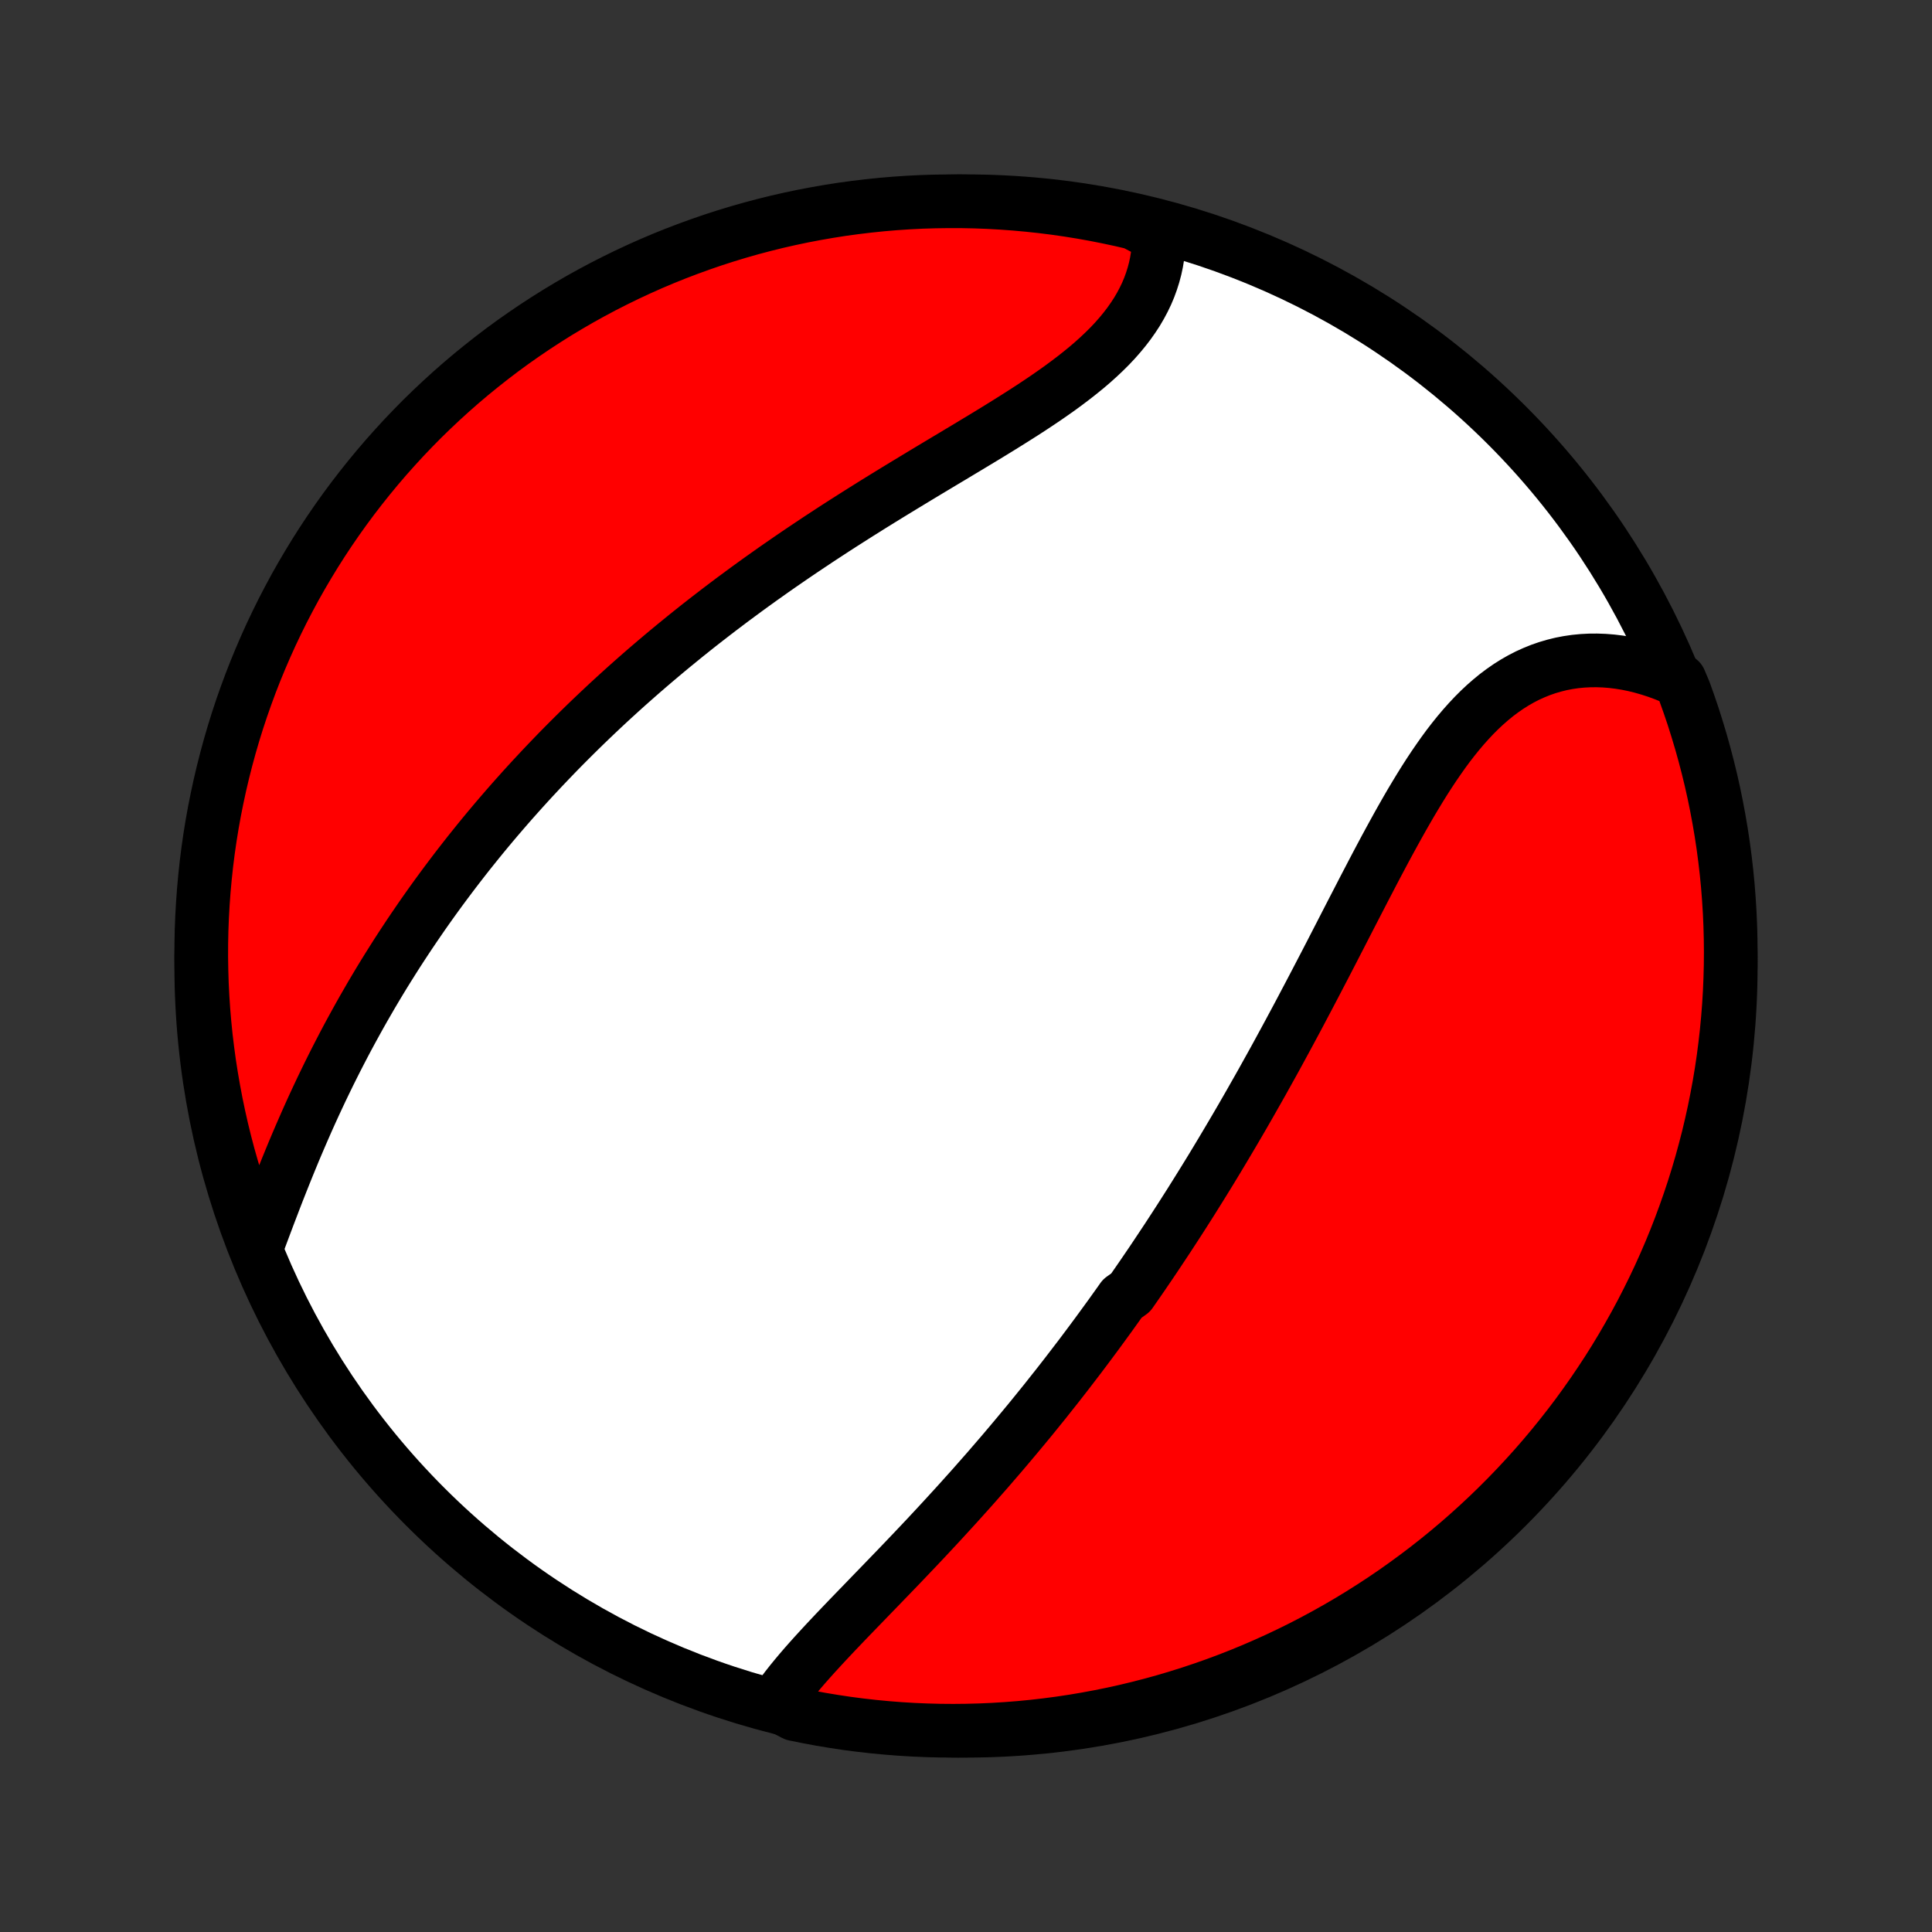 <?xml version="1.0" encoding="utf-8" standalone="no"?>
<!DOCTYPE svg PUBLIC "-//W3C//DTD SVG 1.1//EN"
  "http://www.w3.org/Graphics/SVG/1.1/DTD/svg11.dtd">
<!-- Created with matplotlib (http://matplotlib.org/) -->
<svg height="72pt" version="1.1" viewBox="0 0 72 72" width="72pt" xmlns="http://www.w3.org/2000/svg" xmlns:xlink="http://www.w3.org/1999/xlink">
 <rect x="0" y="0" width="72" height="72" fill="#333333" stroke="none"/>
 <defs>
  <style type="text/css">
*{stroke-linecap:butt;stroke-linejoin:round;}
  </style>
 </defs>
 <g id="figure_1">
  <g id="patch_1">
   <path d="
M0 72
L72 72
L72 0
L0 0
z
" style="fill:none;"/>
  </g>
  <g id="axes_1">
   <g id="PatchCollection_1">
    <defs>
     <path d="
M36 -7.5
C43.558 -7.5 50.808 -10.503 56.153 -15.848
C61.497 -21.192 64.5 -28.442 64.5 -36
C64.5 -43.558 61.497 -50.808 56.153 -56.153
C50.808 -61.497 43.558 -64.5 36 -64.5
C28.442 -64.5 21.192 -61.497 15.848 -56.153
C10.503 -50.808 7.5 -43.558 7.5 -36
C7.5 -28.442 10.503 -21.192 15.848 -15.848
C21.192 -10.503 28.442 -7.5 36 -7.5
z
" id="C0_0_a811fe30f3"/>
     <path d="
M28.878 -8.501
L29.019 -8.705
L29.168 -8.909
L29.322 -9.113
L29.483 -9.317
L29.65 -9.521
L29.821 -9.725
L29.997 -9.929
L30.177 -10.133
L30.36 -10.337
L30.547 -10.541
L30.736 -10.746
L30.928 -10.951
L31.121 -11.156
L31.317 -11.361
L31.514 -11.567
L31.712 -11.773
L31.912 -11.98
L32.112 -12.186
L32.312 -12.393
L32.513 -12.601
L32.714 -12.808
L32.915 -13.016
L33.116 -13.224
L33.317 -13.432
L33.517 -13.64
L33.717 -13.849
L33.916 -14.058
L34.115 -14.267
L34.313 -14.476
L34.51 -14.685
L34.706 -14.895
L34.901 -15.104
L35.095 -15.314
L35.288 -15.524
L35.48 -15.734
L35.672 -15.944
L35.861 -16.154
L36.05 -16.364
L36.238 -16.574
L36.424 -16.785
L36.609 -16.995
L36.794 -17.205
L36.976 -17.416
L37.158 -17.627
L37.339 -17.837
L37.518 -18.048
L37.696 -18.259
L37.873 -18.47
L38.049 -18.681
L38.224 -18.892
L38.398 -19.103
L38.571 -19.315
L38.742 -19.527
L38.913 -19.738
L39.082 -19.951
L39.25 -20.163
L39.418 -20.375
L39.584 -20.588
L39.75 -20.801
L39.914 -21.015
L40.078 -21.229
L40.241 -21.442
L40.403 -21.657
L40.564 -21.872
L40.724 -22.087
L40.884 -22.303
L41.042 -22.519
L41.2 -22.736
L41.358 -22.953
L41.514 -23.171
L41.67 -23.389
L41.825 -23.608
L42.134 -23.828
L42.287 -24.048
L42.44 -24.269
L42.593 -24.491
L42.744 -24.713
L42.896 -24.936
L43.047 -25.161
L43.197 -25.386
L43.347 -25.612
L43.497 -25.838
L43.646 -26.066
L43.795 -26.295
L43.944 -26.525
L44.092 -26.756
L44.24 -26.988
L44.388 -27.221
L44.535 -27.456
L44.682 -27.691
L44.829 -27.928
L44.976 -28.166
L45.123 -28.405
L45.269 -28.646
L45.415 -28.888
L45.561 -29.132
L45.707 -29.377
L45.853 -29.623
L45.999 -29.871
L46.145 -30.12
L46.291 -30.371
L46.436 -30.623
L46.582 -30.877
L46.727 -31.133
L46.873 -31.39
L47.019 -31.648
L47.164 -31.909
L47.31 -32.171
L47.456 -32.434
L47.602 -32.7
L47.747 -32.967
L47.893 -33.235
L48.039 -33.505
L48.185 -33.777
L48.332 -34.051
L48.478 -34.326
L48.624 -34.603
L48.771 -34.881
L48.918 -35.161
L49.065 -35.442
L49.212 -35.724
L49.36 -36.008
L49.508 -36.294
L49.656 -36.58
L49.804 -36.868
L49.953 -37.157
L50.102 -37.447
L50.251 -37.737
L50.401 -38.028
L50.552 -38.32
L50.703 -38.612
L50.854 -38.905
L51.007 -39.198
L51.159 -39.49
L51.313 -39.783
L51.468 -40.075
L51.623 -40.366
L51.78 -40.656
L51.938 -40.945
L52.097 -41.233
L52.257 -41.518
L52.419 -41.802
L52.582 -42.083
L52.748 -42.361
L52.915 -42.636
L53.084 -42.908
L53.256 -43.176
L53.43 -43.439
L53.607 -43.697
L53.786 -43.951
L53.968 -44.199
L54.154 -44.44
L54.343 -44.675
L54.536 -44.903
L54.732 -45.123
L54.932 -45.336
L55.136 -45.54
L55.344 -45.735
L55.557 -45.921
L55.773 -46.098
L55.995 -46.264
L56.22 -46.42
L56.45 -46.565
L56.684 -46.699
L56.923 -46.822
L57.166 -46.932
L57.413 -47.032
L57.664 -47.119
L57.919 -47.194
L58.178 -47.258
L58.439 -47.308
L58.704 -47.347
L58.972 -47.373
L59.242 -47.387
L59.515 -47.389
L59.789 -47.379
L60.066 -47.357
L60.343 -47.323
L60.621 -47.278
L60.9 -47.221
L61.18 -47.152
L61.459 -47.072
L61.738 -46.982
L62.016 -46.88
L62.293 -46.769
L62.599 -46.646
L62.774 -46.233
L62.94 -45.768
L63.099 -45.299
L63.248 -44.827
L63.39 -44.353
L63.523 -43.876
L63.648 -43.397
L63.765 -42.916
L63.873 -42.432
L63.972 -41.946
L64.063 -41.459
L64.146 -40.97
L64.22 -40.48
L64.285 -39.988
L64.342 -39.495
L64.39 -39
L64.429 -38.505
L64.46 -38.009
L64.482 -37.513
L64.495 -37.016
L64.5 -36.519
L64.496 -36.021
L64.483 -35.524
L64.462 -35.027
L64.432 -34.53
L64.393 -34.033
L64.346 -33.537
L64.29 -33.042
L64.226 -32.548
L64.153 -32.055
L64.071 -31.563
L63.98 -31.072
L63.882 -30.583
L63.774 -30.095
L63.659 -29.61
L63.534 -29.126
L63.402 -28.644
L63.261 -28.165
L63.112 -27.688
L62.954 -27.213
L62.788 -26.741
L62.615 -26.273
L62.433 -25.806
L62.243 -25.343
L62.045 -24.884
L61.839 -24.427
L61.625 -23.975
L61.403 -23.526
L61.174 -23.08
L60.937 -22.639
L60.692 -22.202
L60.44 -21.768
L60.181 -21.34
L59.914 -20.915
L59.639 -20.496
L59.358 -20.081
L59.069 -19.671
L58.774 -19.265
L58.471 -18.865
L58.162 -18.471
L57.846 -18.081
L57.523 -17.697
L57.194 -17.318
L56.858 -16.946
L56.516 -16.579
L56.168 -16.218
L55.813 -15.863
L55.453 -15.514
L55.086 -15.171
L54.714 -14.835
L54.336 -14.505
L53.952 -14.181
L53.563 -13.865
L53.169 -13.555
L52.769 -13.252
L52.364 -12.956
L51.955 -12.666
L51.54 -12.384
L51.121 -12.11
L50.697 -11.842
L50.269 -11.582
L49.836 -11.329
L49.399 -11.084
L48.958 -10.846
L48.513 -10.616
L48.064 -10.394
L47.611 -10.179
L47.156 -9.973
L46.696 -9.774
L46.233 -9.583
L45.768 -9.401
L45.299 -9.226
L44.827 -9.06
L44.353 -8.902
L43.876 -8.752
L43.397 -8.61
L42.916 -8.477
L42.432 -8.352
L41.946 -8.235
L41.459 -8.127
L40.97 -8.028
L40.48 -7.937
L39.988 -7.854
L39.495 -7.78
L39 -7.715
L38.505 -7.658
L38.009 -7.61
L37.513 -7.571
L37.016 -7.54
L36.519 -7.518
L36.021 -7.505
L35.524 -7.5
L35.027 -7.504
L34.53 -7.517
L34.033 -7.538
L33.537 -7.568
L33.042 -7.607
L32.548 -7.654
L32.055 -7.71
L31.563 -7.774
L31.072 -7.848
L30.583 -7.929
L30.095 -8.02
L29.61 -8.118
z
" id="C0_1_7b67a6d6ed"/>
     <path d="
M9.568 -25.541
L9.677 -25.83
L9.786 -26.121
L9.896 -26.414
L10.007 -26.709
L10.12 -27.004
L10.233 -27.3
L10.348 -27.597
L10.465 -27.893
L10.583 -28.19
L10.702 -28.486
L10.823 -28.782
L10.945 -29.078
L11.069 -29.372
L11.195 -29.666
L11.322 -29.958
L11.45 -30.249
L11.58 -30.539
L11.712 -30.828
L11.845 -31.114
L11.979 -31.399
L12.116 -31.683
L12.253 -31.965
L12.392 -32.244
L12.532 -32.522
L12.674 -32.798
L12.817 -33.073
L12.961 -33.345
L13.107 -33.615
L13.254 -33.883
L13.402 -34.15
L13.551 -34.414
L13.702 -34.676
L13.853 -34.937
L14.006 -35.195
L14.16 -35.452
L14.315 -35.706
L14.472 -35.959
L14.629 -36.209
L14.787 -36.458
L14.947 -36.705
L15.108 -36.95
L15.269 -37.193
L15.432 -37.434
L15.596 -37.674
L15.76 -37.912
L15.926 -38.148
L16.093 -38.383
L16.261 -38.616
L16.43 -38.847
L16.6 -39.077
L16.771 -39.305
L16.943 -39.532
L17.116 -39.757
L17.29 -39.981
L17.465 -40.204
L17.642 -40.425
L17.819 -40.645
L17.997 -40.863
L18.177 -41.081
L18.358 -41.297
L18.54 -41.512
L18.723 -41.725
L18.907 -41.938
L19.093 -42.15
L19.28 -42.36
L19.468 -42.57
L19.657 -42.778
L19.848 -42.986
L20.04 -43.192
L20.233 -43.398
L20.428 -43.603
L20.624 -43.807
L20.821 -44.011
L21.02 -44.213
L21.221 -44.415
L21.423 -44.616
L21.626 -44.816
L21.831 -45.016
L22.038 -45.215
L22.247 -45.414
L22.457 -45.612
L22.668 -45.809
L22.882 -46.006
L23.097 -46.202
L23.314 -46.398
L23.533 -46.593
L23.754 -46.788
L23.976 -46.982
L24.201 -47.176
L24.427 -47.369
L24.656 -47.562
L24.886 -47.755
L25.119 -47.947
L25.354 -48.139
L25.59 -48.331
L25.829 -48.522
L26.07 -48.713
L26.313 -48.903
L26.559 -49.093
L26.806 -49.283
L27.056 -49.472
L27.308 -49.662
L27.563 -49.85
L27.819 -50.039
L28.078 -50.227
L28.339 -50.415
L28.603 -50.602
L28.868 -50.79
L29.136 -50.976
L29.407 -51.163
L29.679 -51.349
L29.954 -51.535
L30.231 -51.72
L30.51 -51.906
L30.791 -52.09
L31.074 -52.275
L31.359 -52.459
L31.646 -52.642
L31.934 -52.825
L32.225 -53.008
L32.517 -53.191
L32.811 -53.373
L33.106 -53.555
L33.402 -53.736
L33.699 -53.917
L33.998 -54.098
L34.297 -54.279
L34.596 -54.459
L34.896 -54.639
L35.196 -54.819
L35.496 -54.998
L35.795 -55.178
L36.094 -55.357
L36.392 -55.537
L36.689 -55.716
L36.984 -55.896
L37.277 -56.076
L37.568 -56.257
L37.856 -56.438
L38.141 -56.619
L38.422 -56.801
L38.7 -56.985
L38.973 -57.169
L39.241 -57.355
L39.504 -57.541
L39.76 -57.73
L40.011 -57.92
L40.255 -58.112
L40.492 -58.305
L40.721 -58.501
L40.942 -58.7
L41.154 -58.9
L41.358 -59.103
L41.552 -59.309
L41.736 -59.518
L41.91 -59.729
L42.074 -59.943
L42.227 -60.16
L42.37 -60.379
L42.501 -60.602
L42.621 -60.827
L42.73 -61.054
L42.827 -61.284
L42.912 -61.517
L42.986 -61.751
L43.049 -61.988
L43.1 -62.226
L43.139 -62.466
L43.167 -62.707
L43.184 -62.949
L43.19 -63.192
L42.738 -63.436
L42.253 -63.692
L41.767 -63.806
L41.279 -63.91
L40.79 -64.007
L40.298 -64.095
L39.806 -64.174
L39.313 -64.245
L38.818 -64.307
L38.323 -64.36
L37.827 -64.405
L37.33 -64.441
L36.833 -64.469
L36.336 -64.488
L35.838 -64.498
L35.341 -64.499
L34.844 -64.492
L34.347 -64.477
L33.851 -64.452
L33.355 -64.419
L32.86 -64.377
L32.366 -64.326
L31.873 -64.267
L31.382 -64.2
L30.892 -64.123
L30.403 -64.038
L29.916 -63.945
L29.431 -63.843
L28.948 -63.733
L28.468 -63.614
L27.989 -63.487
L27.513 -63.351
L27.039 -63.207
L26.569 -63.055
L26.101 -62.894
L25.636 -62.725
L25.174 -62.549
L24.715 -62.364
L24.26 -62.171
L23.809 -61.97
L23.361 -61.761
L22.917 -61.544
L22.477 -61.32
L22.042 -61.088
L21.61 -60.848
L21.183 -60.6
L20.76 -60.346
L20.342 -60.083
L19.929 -59.814
L19.521 -59.537
L19.117 -59.253
L18.719 -58.962
L18.326 -58.663
L17.939 -58.358
L17.557 -58.047
L17.18 -57.728
L16.81 -57.403
L16.445 -57.071
L16.086 -56.733
L15.733 -56.389
L15.387 -56.038
L15.046 -55.681
L14.713 -55.318
L14.385 -54.95
L14.064 -54.575
L13.75 -54.195
L13.443 -53.81
L13.142 -53.419
L12.848 -53.022
L12.562 -52.621
L12.282 -52.214
L12.01 -51.803
L11.745 -51.386
L11.488 -50.965
L11.238 -50.54
L10.995 -50.11
L10.761 -49.675
L10.533 -49.237
L10.314 -48.794
L10.102 -48.348
L9.899 -47.898
L9.703 -47.444
L9.515 -46.987
L9.335 -46.526
L9.164 -46.062
L9 -45.595
L8.845 -45.126
L8.698 -44.653
L8.56 -44.178
L8.43 -43.7
L8.308 -43.22
L8.195 -42.738
L8.09 -42.253
L7.993 -41.767
L7.905 -41.279
L7.826 -40.79
L7.755 -40.298
L7.693 -39.806
L7.64 -39.313
L7.595 -38.818
L7.559 -38.323
L7.531 -37.827
L7.512 -37.33
L7.502 -36.833
L7.5 -36.336
L7.508 -35.838
L7.523 -35.341
L7.548 -34.844
L7.581 -34.347
L7.623 -33.851
L7.673 -33.355
L7.733 -32.86
L7.8 -32.366
L7.877 -31.873
L7.962 -31.382
L8.055 -30.892
L8.157 -30.403
L8.267 -29.916
L8.386 -29.431
L8.513 -28.948
L8.649 -28.468
L8.793 -27.989
L8.945 -27.513
L9.106 -27.039
L9.275 -26.569
z
" id="C0_2_9d6792b03f"/>
    </defs>
    <g clip-path="url(#p1bffca34e9)">
     <use style="fill:#ffffff;stroke:#000000;stroke-width:2.0;" x="0.0" xlink:href="#C0_0_a811fe30f3" y="72.0"/>
    </g>
    <g clip-path="url(#p1bffca34e9)">
     <use style="fill:#ff0000;stroke:#000000;stroke-width:2.0;" x="0.0" xlink:href="#C0_1_7b67a6d6ed" y="72.0"/>
    </g>
    <g clip-path="url(#p1bffca34e9)">
     <use style="fill:#ff0000;stroke:#000000;stroke-width:2.0;" x="0.0" xlink:href="#C0_2_9d6792b03f" y="72.0"/>
    </g>
   </g>
  </g>
 </g>
 <defs>
  <clipPath id="p1bffca34e9">
   <rect height="72.0" width="72.0" x="0.0" y="0.0"/>
  </clipPath>
 </defs>
</svg>
